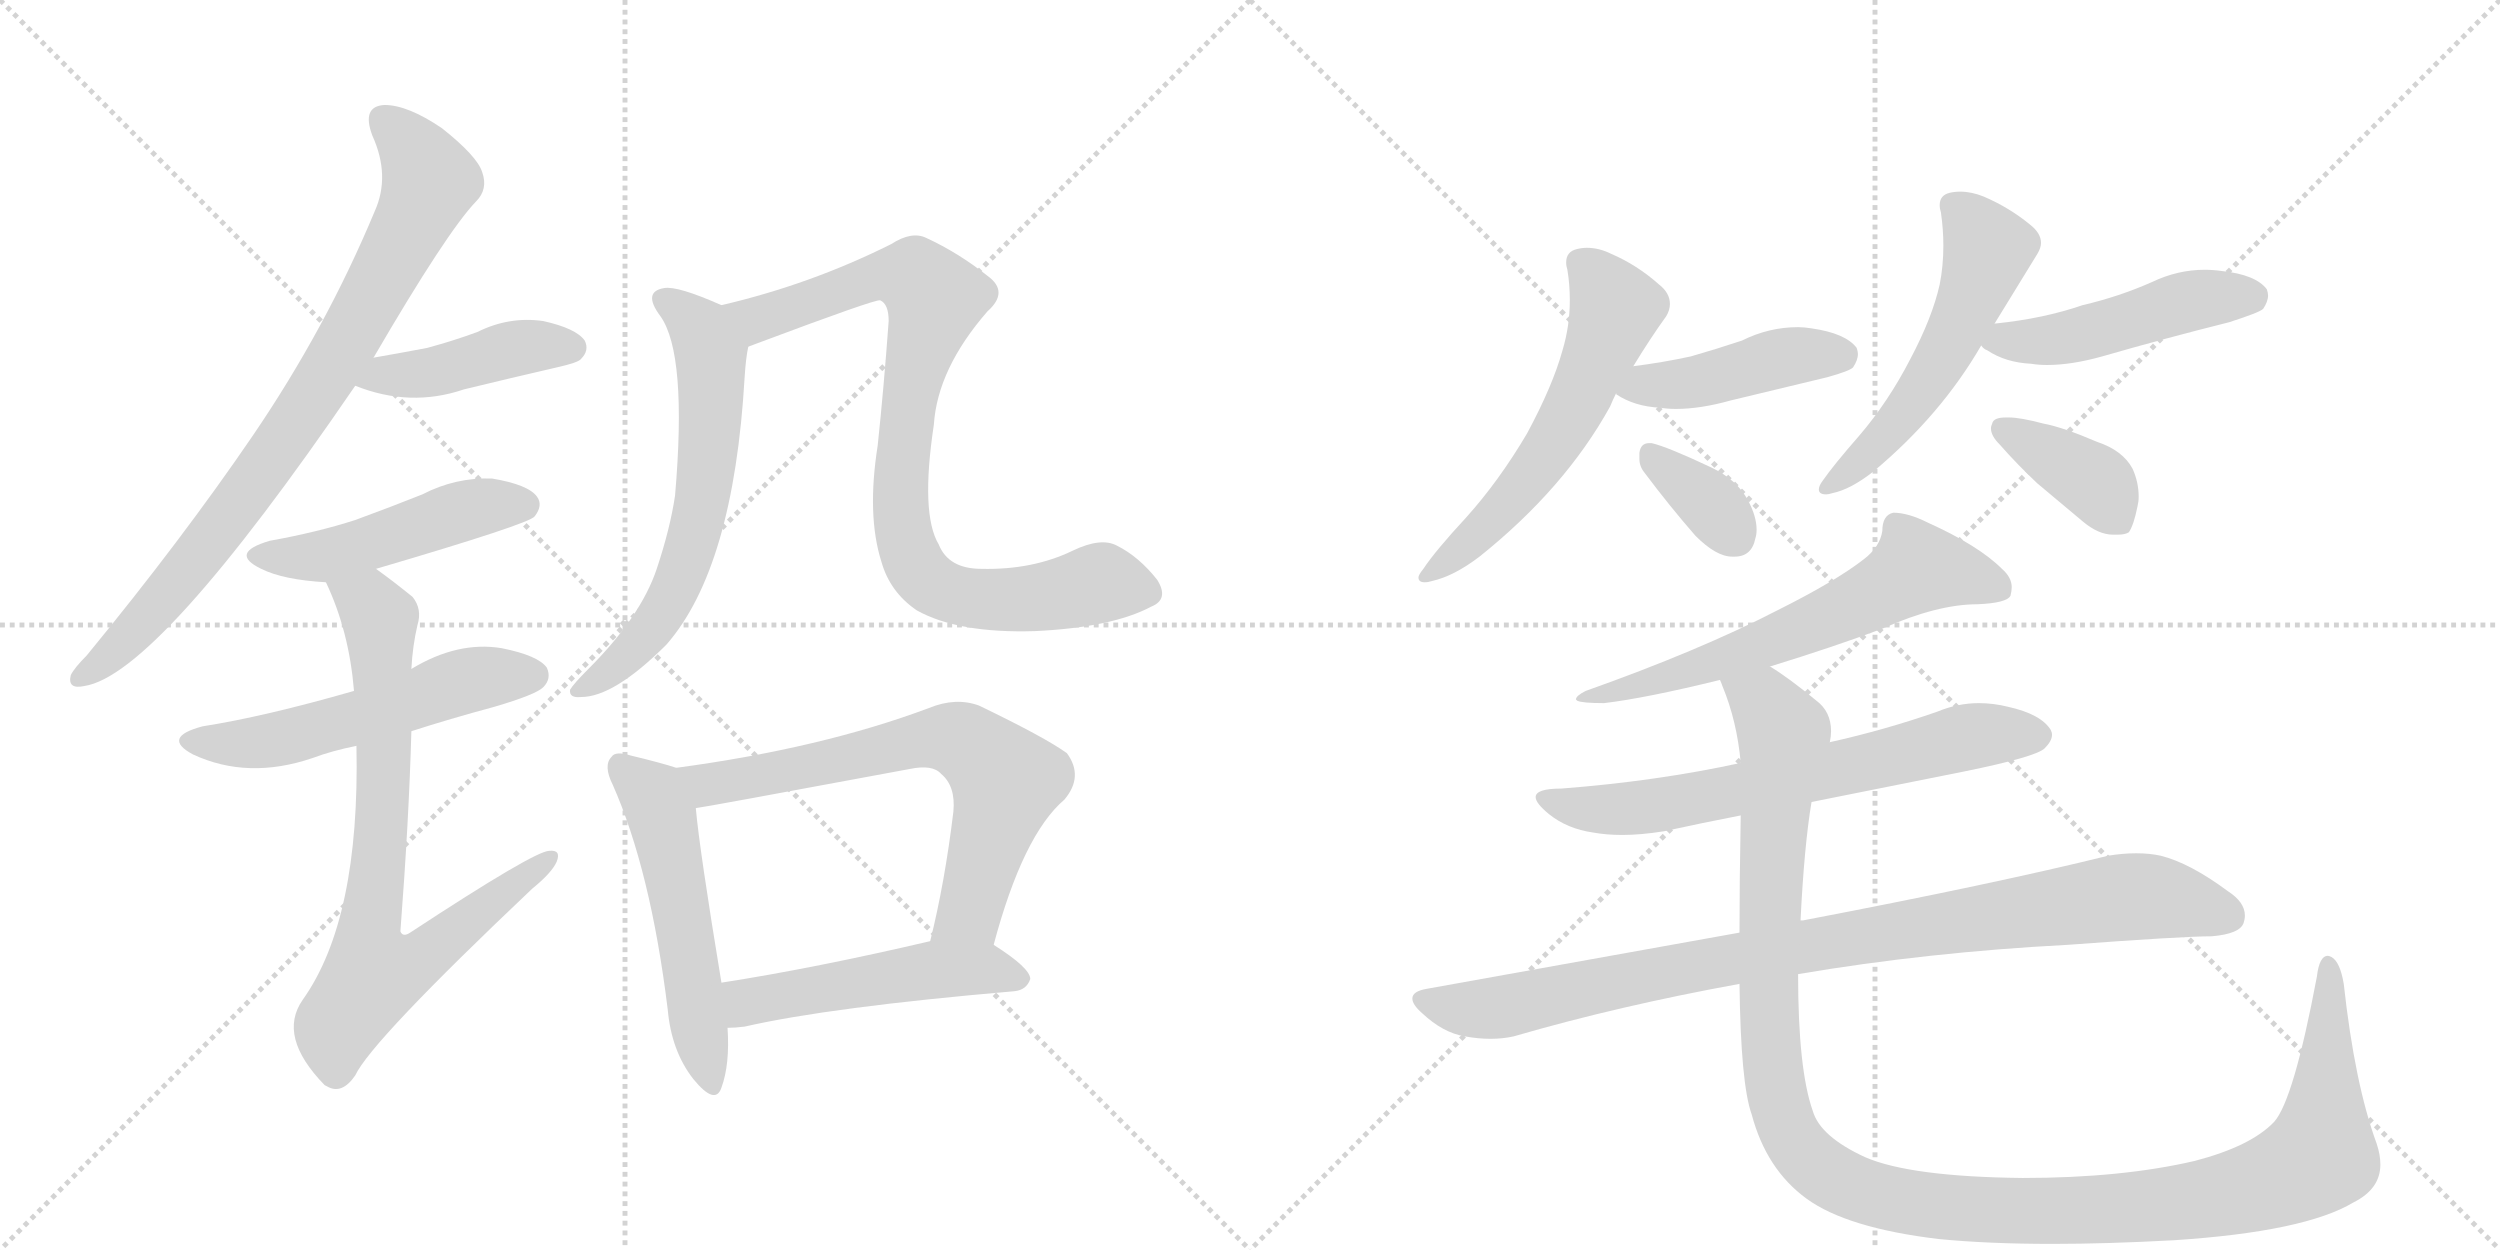 <svg version="1.1" viewBox="0 0 2048 1024" xmlns="http://www.w3.org/2000/svg">
  <g stroke="lightgray" stroke-dasharray="1,1" stroke-width="1" transform="scale(4, 4)">
    <line x1="0" y1="0" x2="256" y2="256"></line>
    <line x1="256" y1="0" x2="0" y2="256"></line>
    <line x1="128" y1="0" x2="128" y2="256"></line>
    <line x1="0" y1="128" x2="256" y2="128"></line>
    <line x1="256" y1="0" x2="512" y2="256"></line>
    <line x1="512" y1="0" x2="256" y2="256"></line>
    <line x1="384" y1="0" x2="384" y2="256"></line>
    <line x1="256" y1="128" x2="512" y2="128"></line>
  </g>
<g transform="scale(1, -1) translate(0, -850)">
   <style type="text/css">
    @keyframes keyframes0 {
      from {
       stroke: black;
       stroke-dashoffset: 816;
       stroke-width: 128;
       }
       73% {
       animation-timing-function: step-end;
       stroke: black;
       stroke-dashoffset: 0;
       stroke-width: 128;
       }
       to {
       stroke: black;
       stroke-width: 1024;
       }
       }
       #make-me-a-hanzi-animation-0 {
         animation: keyframes0 0.914s both;
         animation-delay: 0s;
         animation-timing-function: linear;
       }
    @keyframes keyframes1 {
      from {
       stroke: black;
       stroke-dashoffset: 428;
       stroke-width: 128;
       }
       58% {
       animation-timing-function: step-end;
       stroke: black;
       stroke-dashoffset: 0;
       stroke-width: 128;
       }
       to {
       stroke: black;
       stroke-width: 1024;
       }
       }
       #make-me-a-hanzi-animation-1 {
         animation: keyframes1 0.598s both;
         animation-delay: 0.914s;
         animation-timing-function: linear;
       }
    @keyframes keyframes2 {
      from {
       stroke: black;
       stroke-dashoffset: 477;
       stroke-width: 128;
       }
       61% {
       animation-timing-function: step-end;
       stroke: black;
       stroke-dashoffset: 0;
       stroke-width: 128;
       }
       to {
       stroke: black;
       stroke-width: 1024;
       }
       }
       #make-me-a-hanzi-animation-2 {
         animation: keyframes2 0.638s both;
         animation-delay: 1.512s;
         animation-timing-function: linear;
       }
    @keyframes keyframes3 {
      from {
       stroke: black;
       stroke-dashoffset: 542;
       stroke-width: 128;
       }
       64% {
       animation-timing-function: step-end;
       stroke: black;
       stroke-dashoffset: 0;
       stroke-width: 128;
       }
       to {
       stroke: black;
       stroke-width: 1024;
       }
       }
       #make-me-a-hanzi-animation-3 {
         animation: keyframes3 0.691s both;
         animation-delay: 2.151s;
         animation-timing-function: linear;
       }
    @keyframes keyframes4 {
      from {
       stroke: black;
       stroke-dashoffset: 768;
       stroke-width: 128;
       }
       71% {
       animation-timing-function: step-end;
       stroke: black;
       stroke-dashoffset: 0;
       stroke-width: 128;
       }
       to {
       stroke: black;
       stroke-width: 1024;
       }
       }
       #make-me-a-hanzi-animation-4 {
         animation: keyframes4 0.875s both;
         animation-delay: 2.842s;
         animation-timing-function: linear;
       }
    @keyframes keyframes5 {
      from {
       stroke: black;
       stroke-dashoffset: 627;
       stroke-width: 128;
       }
       67% {
       animation-timing-function: step-end;
       stroke: black;
       stroke-dashoffset: 0;
       stroke-width: 128;
       }
       to {
       stroke: black;
       stroke-width: 1024;
       }
       }
       #make-me-a-hanzi-animation-5 {
         animation: keyframes5 0.76s both;
         animation-delay: 3.717s;
         animation-timing-function: linear;
       }
    @keyframes keyframes6 {
      from {
       stroke: black;
       stroke-dashoffset: 863;
       stroke-width: 128;
       }
       74% {
       animation-timing-function: step-end;
       stroke: black;
       stroke-dashoffset: 0;
       stroke-width: 128;
       }
       to {
       stroke: black;
       stroke-width: 1024;
       }
       }
       #make-me-a-hanzi-animation-6 {
         animation: keyframes6 0.952s both;
         animation-delay: 4.477s;
         animation-timing-function: linear;
       }
    @keyframes keyframes7 {
      from {
       stroke: black;
       stroke-dashoffset: 530;
       stroke-width: 128;
       }
       63% {
       animation-timing-function: step-end;
       stroke: black;
       stroke-dashoffset: 0;
       stroke-width: 128;
       }
       to {
       stroke: black;
       stroke-width: 1024;
       }
       }
       #make-me-a-hanzi-animation-7 {
         animation: keyframes7 0.681s both;
         animation-delay: 5.429s;
         animation-timing-function: linear;
       }
    @keyframes keyframes8 {
      from {
       stroke: black;
       stroke-dashoffset: 679;
       stroke-width: 128;
       }
       69% {
       animation-timing-function: step-end;
       stroke: black;
       stroke-dashoffset: 0;
       stroke-width: 128;
       }
       to {
       stroke: black;
       stroke-width: 1024;
       }
       }
       #make-me-a-hanzi-animation-8 {
         animation: keyframes8 0.803s both;
         animation-delay: 6.111s;
         animation-timing-function: linear;
       }
    @keyframes keyframes9 {
      from {
       stroke: black;
       stroke-dashoffset: 501;
       stroke-width: 128;
       }
       62% {
       animation-timing-function: step-end;
       stroke: black;
       stroke-dashoffset: 0;
       stroke-width: 128;
       }
       to {
       stroke: black;
       stroke-width: 1024;
       }
       }
       #make-me-a-hanzi-animation-9 {
         animation: keyframes9 0.658s both;
         animation-delay: 6.913s;
         animation-timing-function: linear;
       }
    @keyframes keyframes10 {
      from {
       stroke: black;
       stroke-dashoffset: 575;
       stroke-width: 128;
       }
       65% {
       animation-timing-function: step-end;
       stroke: black;
       stroke-dashoffset: 0;
       stroke-width: 128;
       }
       to {
       stroke: black;
       stroke-width: 1024;
       }
       }
       #make-me-a-hanzi-animation-10 {
         animation: keyframes10 0.718s both;
         animation-delay: 7.571s;
         animation-timing-function: linear;
       }
    @keyframes keyframes11 {
      from {
       stroke: black;
       stroke-dashoffset: 439;
       stroke-width: 128;
       }
       59% {
       animation-timing-function: step-end;
       stroke: black;
       stroke-dashoffset: 0;
       stroke-width: 128;
       }
       to {
       stroke: black;
       stroke-width: 1024;
       }
       }
       #make-me-a-hanzi-animation-11 {
         animation: keyframes11 0.607s both;
         animation-delay: 8.289s;
         animation-timing-function: linear;
       }
    @keyframes keyframes12 {
      from {
       stroke: black;
       stroke-dashoffset: 354;
       stroke-width: 128;
       }
       54% {
       animation-timing-function: step-end;
       stroke: black;
       stroke-dashoffset: 0;
       stroke-width: 128;
       }
       to {
       stroke: black;
       stroke-width: 1024;
       }
       }
       #make-me-a-hanzi-animation-12 {
         animation: keyframes12 0.538s both;
         animation-delay: 8.896s;
         animation-timing-function: linear;
       }
    @keyframes keyframes13 {
      from {
       stroke: black;
       stroke-dashoffset: 541;
       stroke-width: 128;
       }
       64% {
       animation-timing-function: step-end;
       stroke: black;
       stroke-dashoffset: 0;
       stroke-width: 128;
       }
       to {
       stroke: black;
       stroke-width: 1024;
       }
       }
       #make-me-a-hanzi-animation-13 {
         animation: keyframes13 0.69s both;
         animation-delay: 9.434s;
         animation-timing-function: linear;
       }
    @keyframes keyframes14 {
      from {
       stroke: black;
       stroke-dashoffset: 478;
       stroke-width: 128;
       }
       61% {
       animation-timing-function: step-end;
       stroke: black;
       stroke-dashoffset: 0;
       stroke-width: 128;
       }
       to {
       stroke: black;
       stroke-width: 1024;
       }
       }
       #make-me-a-hanzi-animation-14 {
         animation: keyframes14 0.639s both;
         animation-delay: 10.124s;
         animation-timing-function: linear;
       }
    @keyframes keyframes15 {
      from {
       stroke: black;
       stroke-dashoffset: 382;
       stroke-width: 128;
       }
       55% {
       animation-timing-function: step-end;
       stroke: black;
       stroke-dashoffset: 0;
       stroke-width: 128;
       }
       to {
       stroke: black;
       stroke-width: 1024;
       }
       }
       #make-me-a-hanzi-animation-15 {
         animation: keyframes15 0.561s both;
         animation-delay: 10.763s;
         animation-timing-function: linear;
       }
    @keyframes keyframes16 {
      from {
       stroke: black;
       stroke-dashoffset: 624;
       stroke-width: 128;
       }
       67% {
       animation-timing-function: step-end;
       stroke: black;
       stroke-dashoffset: 0;
       stroke-width: 128;
       }
       to {
       stroke: black;
       stroke-width: 1024;
       }
       }
       #make-me-a-hanzi-animation-16 {
         animation: keyframes16 0.758s both;
         animation-delay: 11.324s;
         animation-timing-function: linear;
       }
    @keyframes keyframes17 {
      from {
       stroke: black;
       stroke-dashoffset: 669;
       stroke-width: 128;
       }
       69% {
       animation-timing-function: step-end;
       stroke: black;
       stroke-dashoffset: 0;
       stroke-width: 128;
       }
       to {
       stroke: black;
       stroke-width: 1024;
       }
       }
       #make-me-a-hanzi-animation-17 {
         animation: keyframes17 0.794s both;
         animation-delay: 12.082s;
         animation-timing-function: linear;
       }
    @keyframes keyframes18 {
      from {
       stroke: black;
       stroke-dashoffset: 926;
       stroke-width: 128;
       }
       75% {
       animation-timing-function: step-end;
       stroke: black;
       stroke-dashoffset: 0;
       stroke-width: 128;
       }
       to {
       stroke: black;
       stroke-width: 1024;
       }
       }
       #make-me-a-hanzi-animation-18 {
         animation: keyframes18 1.004s both;
         animation-delay: 12.876s;
         animation-timing-function: linear;
       }
    @keyframes keyframes19 {
      from {
       stroke: black;
       stroke-dashoffset: 1268;
       stroke-width: 128;
       }
       80% {
       animation-timing-function: step-end;
       stroke: black;
       stroke-dashoffset: 0;
       stroke-width: 128;
       }
       to {
       stroke: black;
       stroke-width: 1024;
       }
       }
       #make-me-a-hanzi-animation-19 {
         animation: keyframes19 1.282s both;
         animation-delay: 13.88s;
         animation-timing-function: linear;
       }
</style>
<path d="M 306 557 Q 366 660 390 685 Q 400 695 395 709 Q 391 722 362 745 Q 334 764 315 764 Q 296 763 305 739 Q 320 706 307 677 Q 267 581 207 493 Q 149 408 71 313 Q 61 303 58 297 Q 55 285 69 288 Q 129 297 291 534 L 306 557 Z" fill="lightgray"></path> 
<path d="M 291 534 Q 336 516 380 531 Q 417 540 456 549 Q 474 553 476 556 Q 483 563 479 571 Q 472 581 445 587 Q 417 591 391 578 Q 372 571 350 565 Q 329 561 306 557 C 276 552 263 545 291 534 Z" fill="lightgray"></path> 
<path d="M 308 384 Q 434 421 438 427 Q 445 436 440 443 Q 433 453 403 458 Q 373 459 346 445 Q 321 435 291 424 Q 260 414 221 407 Q 187 397 214 384 Q 232 375 267 373 L 308 384 Z" fill="lightgray"></path> 
<path d="M 337 251 Q 368 261 405 271 Q 439 281 445 287 Q 452 294 448 303 Q 441 313 411 319 Q 375 325 337 302 L 290 284 Q 217 263 166 255 Q 132 246 158 232 Q 203 211 256 229 Q 272 235 292 239 L 337 251 Z" fill="lightgray"></path> 
<path d="M 292 239 Q 295 97 248 31 Q 227 1 266 -39 L 268 -40 Q 280 -47 291 -31 Q 304 -3 436 122 Q 452 135 456 144 Q 460 154 450 153 Q 438 153 336 86 Q 330 82 328 87 Q 335 178 337 251 L 337 302 Q 338 321 342 338 Q 346 351 338 361 Q 322 374 308 384 C 284 402 255 401 267 373 Q 286 333 290 284 L 292 239 Z" fill="lightgray"></path> 
<path d="M 591 600 Q 555 616 544 614 Q 526 611 541 591 Q 563 560 553 444 Q 549 417 538 384 Q 525 345 482 302 Q 470 290 467 285 Q 466 278 476 279 Q 503 279 546 322 Q 601 385 610 541 Q 611 557 613 566 C 617 589 617 589 591 600 Z" fill="lightgray"></path> 
<path d="M 943 353 Q 958 359 948 375 Q 933 394 915 403 Q 902 410 879 399 Q 846 383 804 384 Q 777 384 769 404 Q 754 429 765 502 Q 768 548 809 595 Q 827 611 809 624 Q 785 643 759 655 Q 747 661 730 650 Q 664 617 591 600 C 562 593 585 555 613 566 Q 616 567 621 569 Q 717 605 721 604 Q 728 601 728 587 Q 724 532 719 485 Q 710 428 722 390 Q 729 365 751 350 Q 785 331 848 333 Q 911 336 943 353 Z" fill="lightgray"></path> 
<path d="M 554 221 Q 542 225 517 231 Q 504 235 501 230 Q 494 223 502 207 Q 533 137 547 23 Q 550 -11 568 -34 Q 586 -56 591 -41 Q 598 -22 596 8 L 591 45 Q 573 154 570 188 C 567 217 567 217 554 221 Z" fill="lightgray"></path> 
<path d="M 814 76 Q 838 166 872 195 Q 888 214 874 233 Q 856 246 802 272 Q 783 279 761 270 Q 673 237 554 221 C 524 217 540 183 570 188 Q 573 188 745 220 Q 764 224 771 216 Q 783 206 781 185 Q 774 127 762 79 C 755 50 806 47 814 76 Z" fill="lightgray"></path> 
<path d="M 596 8 Q 602 8 610 9 Q 680 25 831 38 Q 841 39 844 48 Q 844 57 814 76 C 797 87 791 86 762 79 Q 668 57 591 45 C 561 40 566 7 596 8 Z" fill="lightgray"></path> 
<path d="M 1319 517 Q 1321 522 1324 528 L 1338 550 Q 1352 573 1365 591 Q 1368 596 1368 601 Q 1368 610 1359 617 Q 1341 633 1320 642 Q 1310 647 1300 647 Q 1296 647 1292 646 Q 1283 644 1283 635 Q 1283 632 1284 629 Q 1286 617 1286 604 Q 1286 583 1280 563 Q 1272 534 1251 495 Q 1228 456 1201 426 Q 1176 399 1166 384 Q 1162 379 1162 377 Q 1162 373 1167 373 Q 1170 373 1173 374 Q 1191 378 1212 394 Q 1282 450 1319 517 Z" fill="lightgray"></path> 
<path d="M 1324 528 L 1324 527 Q 1339 517 1360 516 Q 1366 515 1373 515 Q 1393 515 1418 522 L 1497 541 Q 1515 546 1518 549 Q 1522 555 1522 560 Q 1522 562 1521 565 Q 1512 577 1484 581 Q 1478 582 1473 582 Q 1449 582 1427 571 Q 1406 564 1385 558 Q 1362 553 1338 550 C 1308 546 1303 545 1324 528 Z" fill="lightgray"></path> 
<path d="M 1389 411 Q 1406 394 1419 394 L 1421 394 Q 1435 394 1438 409 Q 1439 412 1439 416 Q 1439 427 1432 440 Q 1423 457 1402 467 Q 1366 484 1353 487 L 1351 487 Q 1344 487 1343 479 L 1343 474 Q 1343 468 1347 463 Q 1368 435 1389 411 Z" fill="lightgray"></path> 
<path d="M 1634 585 L 1669 642 Q 1672 647 1672 651 Q 1672 659 1663 666 Q 1646 680 1625 689 Q 1615 693 1606 693 Q 1601 693 1597 692 Q 1589 690 1589 682 Q 1589 679 1590 676 Q 1592 662 1592 649 Q 1592 632 1589 617 Q 1583 590 1565 556 Q 1547 521 1523 493 Q 1502 469 1493 456 Q 1490 452 1490 449 Q 1490 445 1496 445 Q 1498 445 1501 446 Q 1516 449 1535 464 Q 1590 510 1623 567 L 1634 585 Z" fill="lightgray"></path> 
<path d="M 1623 567 Q 1625 564 1628 563 Q 1643 553 1664 552 Q 1670 551 1677 551 Q 1697 551 1722 558 Q 1774 573 1826 586 Q 1851 594 1854 597 Q 1858 603 1858 608 Q 1858 610 1857 613 Q 1848 625 1820 628 Q 1813 629 1806 629 Q 1784 629 1763 619 Q 1736 607 1706 600 Q 1674 589 1635 585 L 1634 585 C 1604 582 1604 582 1623 567 Z" fill="lightgray"></path> 
<path d="M 1632 503 Q 1631 501 1631 499 Q 1631 493 1638 486 Q 1653 469 1669 454 L 1706 423 Q 1719 412 1731 412 L 1735 412 Q 1741 412 1744 414 Q 1748 420 1751 435 Q 1752 439 1752 443 Q 1752 455 1747 466 Q 1739 481 1718 488 Q 1690 500 1674 503 Q 1655 508 1646 508 L 1643 508 Q 1633 508 1632 503 Z" fill="lightgray"></path> 
<path d="M 1450 304 Q 1502 320 1542 335 Q 1587 355 1620 355 Q 1644 356 1647 362 Q 1648 366 1648 369 Q 1648 377 1640 384 Q 1621 403 1579 422 Q 1563 430 1551 430 Q 1542 428 1542 415 Q 1540 402 1527 392 Q 1504 374 1456 350 Q 1392 317 1299 284 Q 1291 280 1291 277 L 1292 276 Q 1296 274 1314 274 Q 1348 278 1409 293 L 1450 304 Z" fill="lightgray"></path> 
<path d="M 1484 193 L 1609 218 Q 1668 230 1675 237 Q 1681 243 1681 248 Q 1681 250 1680 252 Q 1672 265 1645 271 Q 1633 274 1621 274 Q 1604 274 1587 267 Q 1544 252 1499 242 L 1426 225 Q 1357 210 1279 204 Q 1258 204 1258 197 Q 1258 192 1269 183 Q 1284 171 1305 168 Q 1316 166 1329 166 Q 1344 166 1363 169 Q 1395 176 1426 182 L 1484 193 Z" fill="lightgray"></path> 
<path d="M 1169 40 Q 1157 38 1157 32 Q 1157 27 1165 20 Q 1182 4 1200 1 Q 1211 -1 1221 -1 Q 1231 -1 1240 1 Q 1326 26 1425 44 L 1473 52 Q 1579 70 1694 76 Q 1788 83 1812 83 Q 1835 85 1838 94 Q 1839 97 1839 100 Q 1839 111 1825 120 Q 1794 143 1770 149 Q 1761 151 1750 151 Q 1739 151 1727 149 Q 1634 126 1477 96 L 1475 96 L 1425 86 L 1169 40 Z" fill="lightgray"></path> 
<path d="M 1425 44 Q 1426 -38 1435 -63 Q 1447 -108 1480 -132 Q 1513 -156 1588 -165 Q 1629 -169 1681 -169 Q 1726 -169 1781 -166 Q 1888 -159 1928 -135 Q 1950 -124 1950 -104 Q 1950 -96 1947 -87 Q 1929 -38 1920 44 Q 1917 62 1910 66 Q 1908 67 1907 67 Q 1900 67 1898 50 Q 1879 -51 1863 -69 Q 1844 -89 1798 -101 Q 1738 -115 1657 -115 Q 1565 -114 1528 -98 Q 1491 -81 1485 -60 Q 1473 -26 1473 52 L 1475 96 Q 1478 157 1484 193 L 1499 242 Q 1500 247 1500 251 Q 1500 267 1488 276 Q 1465 295 1450 304 C 1426 321 1399 321 1409 293 Q 1410 291 1411 288 Q 1423 259 1426 225 L 1426 182 Q 1425 128 1425 86 L 1425 44 Z" fill="lightgray"></path> 
      <clipPath id="make-me-a-hanzi-clip-0">
      <path d="M 306 557 Q 366 660 390 685 Q 400 695 395 709 Q 391 722 362 745 Q 334 764 315 764 Q 296 763 305 739 Q 320 706 307 677 Q 267 581 207 493 Q 149 408 71 313 Q 61 303 58 297 Q 55 285 69 288 Q 129 297 291 534 L 306 557 Z" fill="lightgray"></path>
      </clipPath>
      <path clip-path="url(#make-me-a-hanzi-clip-0)" d="M 315 749 L 340 725 L 352 700 L 311 617 L 210 455 L 113 336 L 67 296 " fill="none" id="make-me-a-hanzi-animation-0" stroke-dasharray="688 1376" stroke-linecap="round"></path>

      <clipPath id="make-me-a-hanzi-clip-1">
      <path d="M 291 534 Q 336 516 380 531 Q 417 540 456 549 Q 474 553 476 556 Q 483 563 479 571 Q 472 581 445 587 Q 417 591 391 578 Q 372 571 350 565 Q 329 561 306 557 C 276 552 263 545 291 534 Z" fill="lightgray"></path>
      </clipPath>
      <path clip-path="url(#make-me-a-hanzi-clip-1)" d="M 300 536 L 437 567 L 468 565 " fill="none" id="make-me-a-hanzi-animation-1" stroke-dasharray="300 600" stroke-linecap="round"></path>

      <clipPath id="make-me-a-hanzi-clip-2">
      <path d="M 308 384 Q 434 421 438 427 Q 445 436 440 443 Q 433 453 403 458 Q 373 459 346 445 Q 321 435 291 424 Q 260 414 221 407 Q 187 397 214 384 Q 232 375 267 373 L 308 384 Z" fill="lightgray"></path>
      </clipPath>
      <path clip-path="url(#make-me-a-hanzi-clip-2)" d="M 215 396 L 268 395 L 385 433 L 430 436 " fill="none" id="make-me-a-hanzi-animation-2" stroke-dasharray="349 698" stroke-linecap="round"></path>

      <clipPath id="make-me-a-hanzi-clip-3">
      <path d="M 337 251 Q 368 261 405 271 Q 439 281 445 287 Q 452 294 448 303 Q 441 313 411 319 Q 375 325 337 302 L 290 284 Q 217 263 166 255 Q 132 246 158 232 Q 203 211 256 229 Q 272 235 292 239 L 337 251 Z" fill="lightgray"></path>
      </clipPath>
      <path clip-path="url(#make-me-a-hanzi-clip-3)" d="M 159 244 L 194 240 L 230 245 L 380 292 L 437 297 " fill="none" id="make-me-a-hanzi-animation-3" stroke-dasharray="414 828" stroke-linecap="round"></path>

      <clipPath id="make-me-a-hanzi-clip-4">
      <path d="M 292 239 Q 295 97 248 31 Q 227 1 266 -39 L 268 -40 Q 280 -47 291 -31 Q 304 -3 436 122 Q 452 135 456 144 Q 460 154 450 153 Q 438 153 336 86 Q 330 82 328 87 Q 335 178 337 251 L 337 302 Q 338 321 342 338 Q 346 351 338 361 Q 322 374 308 384 C 284 402 255 401 267 373 Q 286 333 290 284 L 292 239 Z" fill="lightgray"></path>
      </clipPath>
      <path clip-path="url(#make-me-a-hanzi-clip-4)" d="M 275 369 L 303 355 L 312 338 L 315 218 L 301 72 L 306 52 L 349 67 L 450 146 " fill="none" id="make-me-a-hanzi-animation-4" stroke-dasharray="640 1280" stroke-linecap="round"></path>

      <clipPath id="make-me-a-hanzi-clip-5">
      <path d="M 591 600 Q 555 616 544 614 Q 526 611 541 591 Q 563 560 553 444 Q 549 417 538 384 Q 525 345 482 302 Q 470 290 467 285 Q 466 278 476 279 Q 503 279 546 322 Q 601 385 610 541 Q 611 557 613 566 C 617 589 617 589 591 600 Z" fill="lightgray"></path>
      </clipPath>
      <path clip-path="url(#make-me-a-hanzi-clip-5)" d="M 545 602 L 574 581 L 582 560 L 573 428 L 557 376 L 536 338 L 506 305 L 474 285 " fill="none" id="make-me-a-hanzi-animation-5" stroke-dasharray="499 998" stroke-linecap="round"></path>

      <clipPath id="make-me-a-hanzi-clip-6">
      <path d="M 943 353 Q 958 359 948 375 Q 933 394 915 403 Q 902 410 879 399 Q 846 383 804 384 Q 777 384 769 404 Q 754 429 765 502 Q 768 548 809 595 Q 827 611 809 624 Q 785 643 759 655 Q 747 661 730 650 Q 664 617 591 600 C 562 593 585 555 613 566 Q 616 567 621 569 Q 717 605 721 604 Q 728 601 728 587 Q 724 532 719 485 Q 710 428 722 390 Q 729 365 751 350 Q 785 331 848 333 Q 911 336 943 353 Z" fill="lightgray"></path>
      </clipPath>
      <path clip-path="url(#make-me-a-hanzi-clip-6)" d="M 599 597 L 628 588 L 718 624 L 751 622 L 766 606 L 746 532 L 738 440 L 743 402 L 755 379 L 775 365 L 797 360 L 839 359 L 902 373 L 939 365 " fill="none" id="make-me-a-hanzi-animation-6" stroke-dasharray="735 1470" stroke-linecap="round"></path>

      <clipPath id="make-me-a-hanzi-clip-7">
      <path d="M 554 221 Q 542 225 517 231 Q 504 235 501 230 Q 494 223 502 207 Q 533 137 547 23 Q 550 -11 568 -34 Q 586 -56 591 -41 Q 598 -22 596 8 L 591 45 Q 573 154 570 188 C 567 217 567 217 554 221 Z" fill="lightgray"></path>
      </clipPath>
      <path clip-path="url(#make-me-a-hanzi-clip-7)" d="M 508 222 L 532 202 L 542 181 L 580 -35 " fill="none" id="make-me-a-hanzi-animation-7" stroke-dasharray="402 804" stroke-linecap="round"></path>

      <clipPath id="make-me-a-hanzi-clip-8">
      <path d="M 814 76 Q 838 166 872 195 Q 888 214 874 233 Q 856 246 802 272 Q 783 279 761 270 Q 673 237 554 221 C 524 217 540 183 570 188 Q 573 188 745 220 Q 764 224 771 216 Q 783 206 781 185 Q 774 127 762 79 C 755 50 806 47 814 76 Z" fill="lightgray"></path>
      </clipPath>
      <path clip-path="url(#make-me-a-hanzi-clip-8)" d="M 563 219 L 583 208 L 702 229 L 763 246 L 796 239 L 824 210 L 794 103 L 769 85 " fill="none" id="make-me-a-hanzi-animation-8" stroke-dasharray="551 1102" stroke-linecap="round"></path>

      <clipPath id="make-me-a-hanzi-clip-9">
      <path d="M 596 8 Q 602 8 610 9 Q 680 25 831 38 Q 841 39 844 48 Q 844 57 814 76 C 797 87 791 86 762 79 Q 668 57 591 45 C 561 40 566 7 596 8 Z" fill="lightgray"></path>
      </clipPath>
      <path clip-path="url(#make-me-a-hanzi-clip-9)" d="M 599 40 L 612 29 L 767 56 L 806 57 L 836 48 " fill="none" id="make-me-a-hanzi-animation-9" stroke-dasharray="373 746" stroke-linecap="round"></path>

      <clipPath id="make-me-a-hanzi-clip-10">
      <path d="M 1319 517 Q 1321 522 1324 528 L 1338 550 Q 1352 573 1365 591 Q 1368 596 1368 601 Q 1368 610 1359 617 Q 1341 633 1320 642 Q 1310 647 1300 647 Q 1296 647 1292 646 Q 1283 644 1283 635 Q 1283 632 1284 629 Q 1286 617 1286 604 Q 1286 583 1280 563 Q 1272 534 1251 495 Q 1228 456 1201 426 Q 1176 399 1166 384 Q 1162 379 1162 377 Q 1162 373 1167 373 Q 1170 373 1173 374 Q 1191 378 1212 394 Q 1282 450 1319 517 Z" fill="lightgray"></path>
      </clipPath>
      <path clip-path="url(#make-me-a-hanzi-clip-10)" d="M 1295 634 L 1323 595 L 1288 512 L 1228 431 L 1198 400 L 1167 379 " fill="none" id="make-me-a-hanzi-animation-10" stroke-dasharray="447 894" stroke-linecap="round"></path>

      <clipPath id="make-me-a-hanzi-clip-11">
      <path d="M 1324 528 L 1324 527 Q 1339 517 1360 516 Q 1366 515 1373 515 Q 1393 515 1418 522 L 1497 541 Q 1515 546 1518 549 Q 1522 555 1522 560 Q 1522 562 1521 565 Q 1512 577 1484 581 Q 1478 582 1473 582 Q 1449 582 1427 571 Q 1406 564 1385 558 Q 1362 553 1338 550 C 1308 546 1303 545 1324 528 Z" fill="lightgray"></path>
      </clipPath>
      <path clip-path="url(#make-me-a-hanzi-clip-11)" d="M 1331 528 L 1405 540 L 1467 559 L 1510 560 " fill="none" id="make-me-a-hanzi-animation-11" stroke-dasharray="311 622" stroke-linecap="round"></path>

      <clipPath id="make-me-a-hanzi-clip-12">
      <path d="M 1389 411 Q 1406 394 1419 394 L 1421 394 Q 1435 394 1438 409 Q 1439 412 1439 416 Q 1439 427 1432 440 Q 1423 457 1402 467 Q 1366 484 1353 487 L 1351 487 Q 1344 487 1343 479 L 1343 474 Q 1343 468 1347 463 Q 1368 435 1389 411 Z" fill="lightgray"></path>
      </clipPath>
      <path clip-path="url(#make-me-a-hanzi-clip-12)" d="M 1352 478 L 1396 442 L 1422 410 " fill="none" id="make-me-a-hanzi-animation-12" stroke-dasharray="226 452" stroke-linecap="round"></path>

      <clipPath id="make-me-a-hanzi-clip-13">
      <path d="M 1634 585 L 1669 642 Q 1672 647 1672 651 Q 1672 659 1663 666 Q 1646 680 1625 689 Q 1615 693 1606 693 Q 1601 693 1597 692 Q 1589 690 1589 682 Q 1589 679 1590 676 Q 1592 662 1592 649 Q 1592 632 1589 617 Q 1583 590 1565 556 Q 1547 521 1523 493 Q 1502 469 1493 456 Q 1490 452 1490 449 Q 1490 445 1496 445 Q 1498 445 1501 446 Q 1516 449 1535 464 Q 1590 510 1623 567 L 1634 585 Z" fill="lightgray"></path>
      </clipPath>
      <path clip-path="url(#make-me-a-hanzi-clip-13)" d="M 1601 681 L 1629 646 L 1600 573 L 1550 501 L 1496 451 " fill="none" id="make-me-a-hanzi-animation-13" stroke-dasharray="413 826" stroke-linecap="round"></path>

      <clipPath id="make-me-a-hanzi-clip-14">
      <path d="M 1623 567 Q 1625 564 1628 563 Q 1643 553 1664 552 Q 1670 551 1677 551 Q 1697 551 1722 558 Q 1774 573 1826 586 Q 1851 594 1854 597 Q 1858 603 1858 608 Q 1858 610 1857 613 Q 1848 625 1820 628 Q 1813 629 1806 629 Q 1784 629 1763 619 Q 1736 607 1706 600 Q 1674 589 1635 585 L 1634 585 C 1604 582 1604 582 1623 567 Z" fill="lightgray"></path>
      </clipPath>
      <path clip-path="url(#make-me-a-hanzi-clip-14)" d="M 1629 569 L 1683 571 L 1790 603 L 1846 608 " fill="none" id="make-me-a-hanzi-animation-14" stroke-dasharray="350 700" stroke-linecap="round"></path>

      <clipPath id="make-me-a-hanzi-clip-15">
      <path d="M 1632 503 Q 1631 501 1631 499 Q 1631 493 1638 486 Q 1653 469 1669 454 L 1706 423 Q 1719 412 1731 412 L 1735 412 Q 1741 412 1744 414 Q 1748 420 1751 435 Q 1752 439 1752 443 Q 1752 455 1747 466 Q 1739 481 1718 488 Q 1690 500 1674 503 Q 1655 508 1646 508 L 1643 508 Q 1633 508 1632 503 Z" fill="lightgray"></path>
      </clipPath>
      <path clip-path="url(#make-me-a-hanzi-clip-15)" d="M 1641 499 L 1712 458 L 1738 422 " fill="none" id="make-me-a-hanzi-animation-15" stroke-dasharray="254 508" stroke-linecap="round"></path>

      <clipPath id="make-me-a-hanzi-clip-16">
      <path d="M 1450 304 Q 1502 320 1542 335 Q 1587 355 1620 355 Q 1644 356 1647 362 Q 1648 366 1648 369 Q 1648 377 1640 384 Q 1621 403 1579 422 Q 1563 430 1551 430 Q 1542 428 1542 415 Q 1540 402 1527 392 Q 1504 374 1456 350 Q 1392 317 1299 284 Q 1291 280 1291 277 L 1292 276 Q 1296 274 1314 274 Q 1348 278 1409 293 L 1450 304 Z" fill="lightgray"></path>
      </clipPath>
      <path clip-path="url(#make-me-a-hanzi-clip-16)" d="M 1639 367 L 1571 385 L 1527 358 L 1452 325 L 1381 299 L 1295 280 " fill="none" id="make-me-a-hanzi-animation-16" stroke-dasharray="496 992" stroke-linecap="round"></path>

      <clipPath id="make-me-a-hanzi-clip-17">
      <path d="M 1484 193 L 1609 218 Q 1668 230 1675 237 Q 1681 243 1681 248 Q 1681 250 1680 252 Q 1672 265 1645 271 Q 1633 274 1621 274 Q 1604 274 1587 267 Q 1544 252 1499 242 L 1426 225 Q 1357 210 1279 204 Q 1258 204 1258 197 Q 1258 192 1269 183 Q 1284 171 1305 168 Q 1316 166 1329 166 Q 1344 166 1363 169 Q 1395 176 1426 182 L 1484 193 Z" fill="lightgray"></path>
      </clipPath>
      <path clip-path="url(#make-me-a-hanzi-clip-17)" d="M 1264 196 L 1292 188 L 1343 188 L 1519 222 L 1609 246 L 1669 247 " fill="none" id="make-me-a-hanzi-animation-17" stroke-dasharray="541 1082" stroke-linecap="round"></path>

      <clipPath id="make-me-a-hanzi-clip-18">
      <path d="M 1169 40 Q 1157 38 1157 32 Q 1157 27 1165 20 Q 1182 4 1200 1 Q 1211 -1 1221 -1 Q 1231 -1 1240 1 Q 1326 26 1425 44 L 1473 52 Q 1579 70 1694 76 Q 1788 83 1812 83 Q 1835 85 1838 94 Q 1839 97 1839 100 Q 1839 111 1825 120 Q 1794 143 1770 149 Q 1761 151 1750 151 Q 1739 151 1727 149 Q 1634 126 1477 96 L 1475 96 L 1425 86 L 1169 40 Z" fill="lightgray"></path>
      </clipPath>
      <path clip-path="url(#make-me-a-hanzi-clip-18)" d="M 1167 30 L 1200 23 L 1231 25 L 1448 70 L 1737 115 L 1789 111 L 1826 99 " fill="none" id="make-me-a-hanzi-animation-18" stroke-dasharray="798 1596" stroke-linecap="round"></path>

      <clipPath id="make-me-a-hanzi-clip-19">
      <path d="M 1425 44 Q 1426 -38 1435 -63 Q 1447 -108 1480 -132 Q 1513 -156 1588 -165 Q 1629 -169 1681 -169 Q 1726 -169 1781 -166 Q 1888 -159 1928 -135 Q 1950 -124 1950 -104 Q 1950 -96 1947 -87 Q 1929 -38 1920 44 Q 1917 62 1910 66 Q 1908 67 1907 67 Q 1900 67 1898 50 Q 1879 -51 1863 -69 Q 1844 -89 1798 -101 Q 1738 -115 1657 -115 Q 1565 -114 1528 -98 Q 1491 -81 1485 -60 Q 1473 -26 1473 52 L 1475 96 Q 1478 157 1484 193 L 1499 242 Q 1500 247 1500 251 Q 1500 267 1488 276 Q 1465 295 1450 304 C 1426 321 1399 321 1409 293 Q 1410 291 1411 288 Q 1423 259 1426 225 L 1426 182 Q 1425 128 1425 86 L 1425 44 Z" fill="lightgray"></path>
      </clipPath>
      <path clip-path="url(#make-me-a-hanzi-clip-19)" d="M 1416 293 L 1445 274 L 1461 247 L 1448 33 L 1455 -45 L 1476 -93 L 1525 -126 L 1582 -138 L 1728 -141 L 1826 -129 L 1880 -110 L 1896 -100 L 1903 -81 L 1907 61 " fill="none" id="make-me-a-hanzi-animation-19" stroke-dasharray="1140 2280" stroke-linecap="round"></path>

</g>
</svg>
